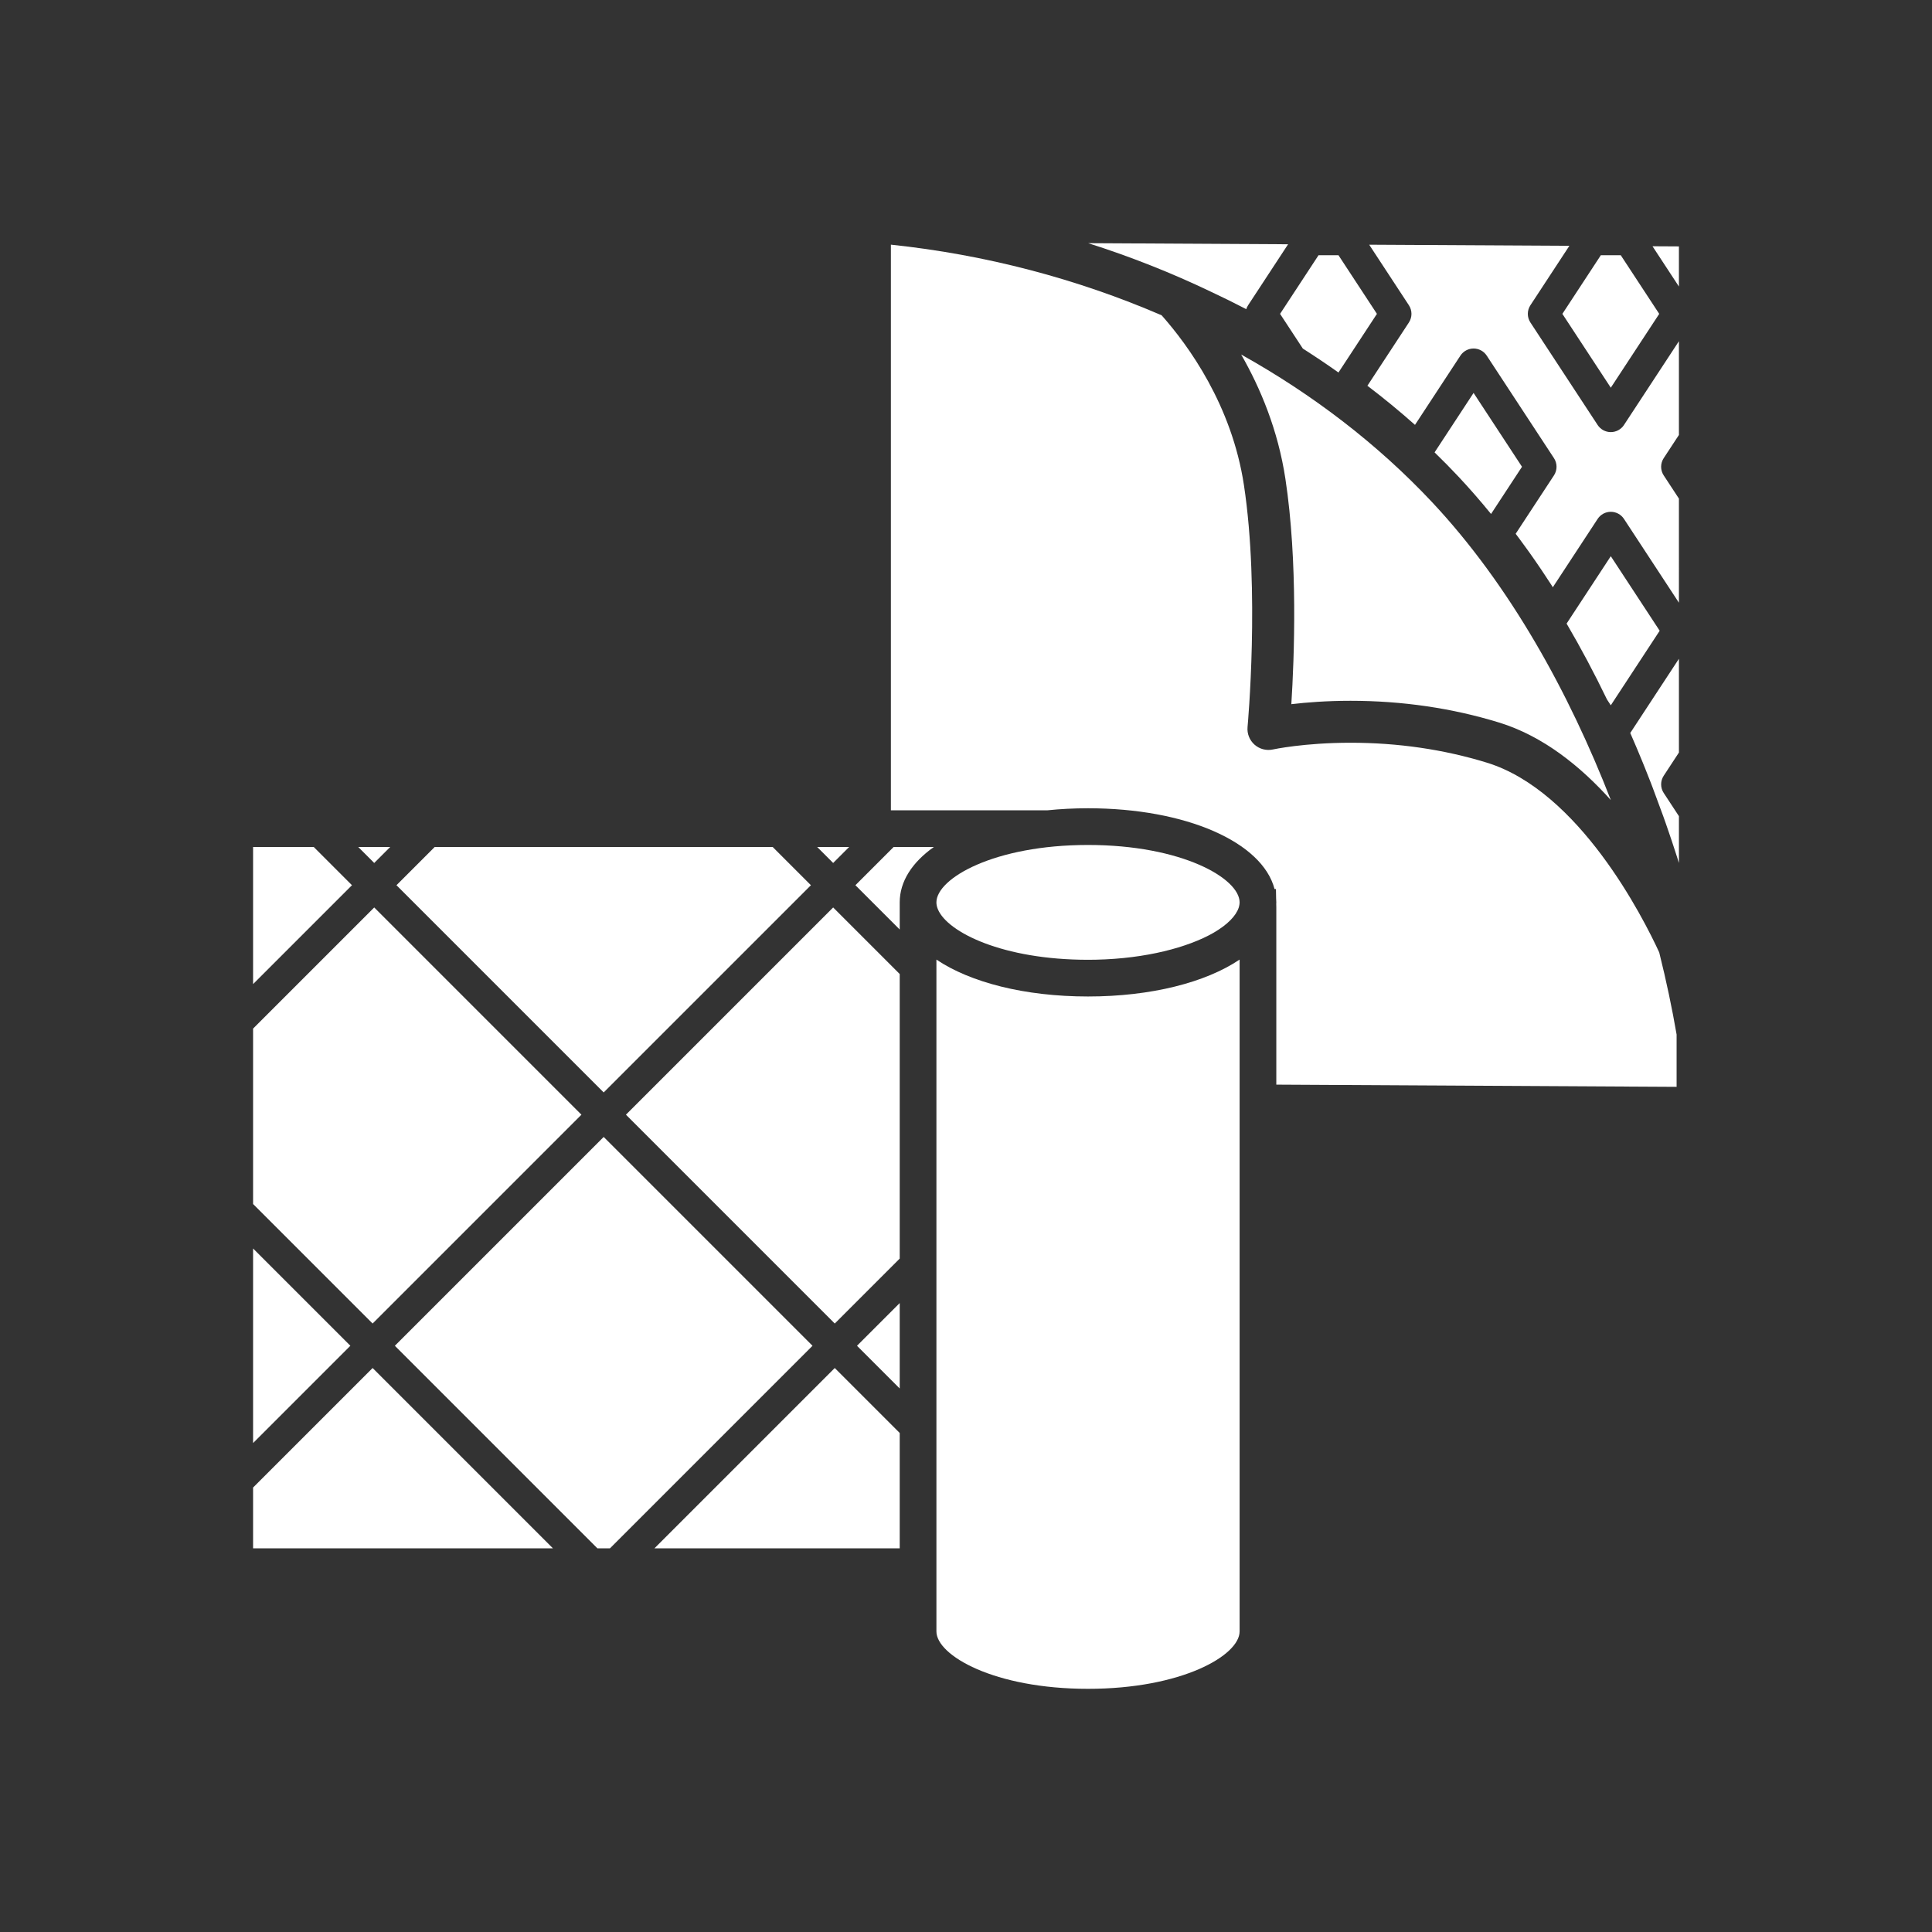 <?xml version="1.0" encoding="iso-8859-1"?>
<!-- Generator: Adobe Illustrator 25.4.1, SVG Export Plug-In . SVG Version: 6.00 Build 0)  -->
<svg version="1.1" id="Calque_1" xmlns="http://www.w3.org/2000/svg" xmlns:xlink="http://www.w3.org/1999/xlink" x="0px" y="0px"
	 viewBox="0 0 368.5 368.5" style="enable-background:new 0 0 368.5 368.5;" xml:space="preserve">
<rect x="0" y="0" width="368.5" height="368.5" fill="#333333" stroke="none"/>
<g>
	<path style="fill:#FFFFFF;" d="M230.95,55.635c2.288,1.071,4.543,2.181,6.755,3.335c0.082-0.261,0.197-0.514,0.352-0.749
		l7.628-11.631l-38.134-0.209C215.621,48.941,223.444,52.043,230.95,55.635"/>
	<path style="fill:#FFFFFF;" d="M257.596,133.666c9.837,0,19.363,1.394,28.315,4.142c8.368,2.568,15.522,8.315,21.333,14.797
		c-7.947-20.435-19.234-41.002-34.162-56.896c-10.322-10.989-22.65-20.446-36.35-28.09c3.677,6.408,7.026,14.407,8.439,23.708
		c2.4,15.809,1.688,34.225,1.131,42.985C249.137,133.977,253.003,133.666,257.596,133.666"/>
	<path style="fill:#FFFFFF;" d="M311.691,141.528l0.543,1.269c0.373,0.886,0.737,1.761,1.093,2.633l0.512,1.268
		c0.337,0.837,0.667,1.671,0.99,2.502c0.127,0.326,0.258,0.67,0.388,1.014l2.015,5.448c0.179,0.495,0.354,0.997,0.528,1.495
		c0.208,0.594,0.406,1.172,0.602,1.752l0.502,1.475c0.202,0.607,0.396,1.199,0.589,1.794l0.455,1.397
		c0.11,0.346,0.213,0.685,0.321,1.029v-8.931l-2.901-4.424c-0.656-0.999-0.656-2.291,0-3.29l2.901-4.425v-17.883l-9.283,14.157
		c0.24,0.551,0.474,1.092,0.704,1.626C311.652,141.437,311.69,141.525,311.691,141.528"/>
	<polygon style="fill:#FFFFFF;" points="320.229,54.654 320.229,46.998 315.19,46.97 	"/>
	<path style="fill:#FFFFFF;" d="M268.724,58.221c0.655,0.999,0.655,2.292,0,3.29l-7.913,12.066c3.137,2.382,6.163,4.87,9.078,7.461
		l8.663-13.209c0.555-0.845,1.498-1.355,2.509-1.355c1.012,0,1.954,0.51,2.509,1.355l12.824,19.555c0.655,1,0.655,2.292,0,3.29
		l-7.304,11.136l0.53,0.702c0.514,0.688,1.023,1.39,1.531,2.092l0.595,0.824c0.707,0.998,1.395,1.987,2.071,2.989
		c0.066,0.096,0.158,0.233,0.248,0.369l0.153,0.231c0.549,0.821,1.075,1.615,1.594,2.414c0.126,0.195,0.245,0.385,0.366,0.577
		l8.549-13.035c0.555-0.846,1.497-1.355,2.508-1.355s1.955,0.509,2.51,1.354l10.484,15.987V95.1l-2.902-4.425
		c-0.655-0.998-0.655-2.291,0-3.29l2.902-4.424V65.079l-10.484,15.986c-0.555,0.845-1.499,1.354-2.51,1.354
		s-1.953-0.509-2.508-1.354l-12.825-19.554c-0.656-0.998-0.656-2.291,0-3.29l7.434-11.337l-38.184-0.21L268.724,58.221z"/>
	<path style="fill:#FFFFFF;" d="M207.522,154.164c18.738,0,33.251,6.465,35.579,15.405l0.266,0.004l0.037,1.85
		c0.016,0.229,0.033,0.459,0.033,0.691c0,0.093-0.011,0.183-0.013,0.275l0.013,0.636v33.854l76.351,0.419v-9.974
		c-0.85-4.949-1.955-10.211-3.316-15.67c-3.069-6.654-15.262-30.782-32.909-36.199c-8.19-2.515-16.926-3.79-25.967-3.79
		c-8.836,0-14.745,1.268-14.803,1.281c-1.25,0.272-2.552-0.068-3.508-0.913c-0.955-0.846-1.452-2.097-1.333-3.368
		c0.023-0.257,2.373-25.961-0.69-46.137c-2.32-15.282-10.619-26.663-15.694-32.387c-16.091-6.955-33.582-11.575-51.644-13.477
		v107.889h29.838C202.248,154.3,204.84,154.164,207.522,154.164"/>
	<polygon style="fill:#FFFFFF;" points="307.235,73.949 316.472,59.867 309.139,48.685 305.331,48.685 297.999,59.867 	"/>
	<path style="fill:#FFFFFF;" d="M281.061,74.945l-7.437,11.34c1.603,1.557,3.108,3.085,4.56,4.631
		c2.08,2.215,4.159,4.598,6.209,7.116l5.904-9.002L281.061,74.945z"/>
	<path style="fill:#FFFFFF;" d="M316.559,120.305l-9.324-14.217l-8.428,12.852c2.709,4.623,5.297,9.486,7.705,14.481l0.723,1.103
		L316.559,120.305z"/>
	<path style="fill:#FFFFFF;" d="M248.499,66.489c2.297,1.46,4.571,2.988,6.792,4.563l7.337-11.186l-7.332-11.181h-3.809
		l-7.334,11.181L248.499,66.489z"/>
	<polygon style="fill:#FFFFFF;" points="48.271,275.242 66.828,256.685 48.271,238.13 	"/>
	<polygon style="fill:#FFFFFF;" points="71.07,260.928 48.271,283.727 48.271,295.324 105.466,295.324 	"/>
	<polygon style="fill:#FFFFFF;" points="171.607,273.318 159.217,260.928 124.821,295.324 171.607,295.324 	"/>
	<polygon style="fill:#FFFFFF;" points="115.144,216.854 75.312,256.686 113.952,295.325 116.337,295.325 154.975,256.686 	"/>
	<path style="fill:#FFFFFF;" d="M48.271,229.66c0.028,0.026,0.061,0.044,0.088,0.072l22.711,22.711l39.831-39.832l-39.525-39.527
		l-23.105,23.104V229.66z"/>
	<polygon style="fill:#FFFFFF;" points="71.376,164.599 74.422,161.553 68.33,161.553 	"/>
	<polygon style="fill:#FFFFFF;" points="159.218,252.444 171.607,240.055 171.607,185.779 158.913,173.084 119.387,212.611 	"/>
	<polygon style="fill:#FFFFFF;" points="154.671,168.842 147.383,161.553 82.907,161.553 75.618,168.842 115.144,208.368 	"/>
	<polygon style="fill:#FFFFFF;" points="155.867,161.553 158.912,164.599 161.958,161.553 	"/>
	<polygon style="fill:#FFFFFF;" points="171.607,264.833 171.607,248.539 163.459,256.685 	"/>
	<polygon style="fill:#FFFFFF;" points="67.133,168.842 59.845,161.553 48.271,161.553 48.271,187.704 	"/>
	<path style="fill:#FFFFFF;" d="M171.607,177.294v-5.18c0-4.013,2.383-7.635,6.504-10.561h-7.668l-7.288,7.289L171.607,177.294z"/>
	<path style="fill:#FFFFFF;" d="M178.607,172.115c0,0.429,0.097,0.873,0.286,1.327c1.837,4.385,12.394,9.623,28.629,9.623
		c0.517,0,1.027-0.007,1.532-0.017c9.556-0.209,17.531-2.356,22.365-5.107c2.684-1.551,4.348-3.262,4.851-4.839
		c0.058-0.187,0.105-0.375,0.13-0.56l0.011-0.078c0.014-0.118,0.026-0.234,0.026-0.349c0-4.572-11-10.95-28.915-10.95
		C189.608,161.165,178.607,167.543,178.607,172.115"/>
	<path style="fill:#FFFFFF;" d="M236.437,183.027c-6.453,4.344-16.842,7.038-28.915,7.038c-12.123,0-22.482-2.706-28.915-7.037
		v128.14c0,4.572,11,10.951,28.915,10.951s28.915-6.379,28.915-10.951V183.027z"/>
</g>
</svg>
